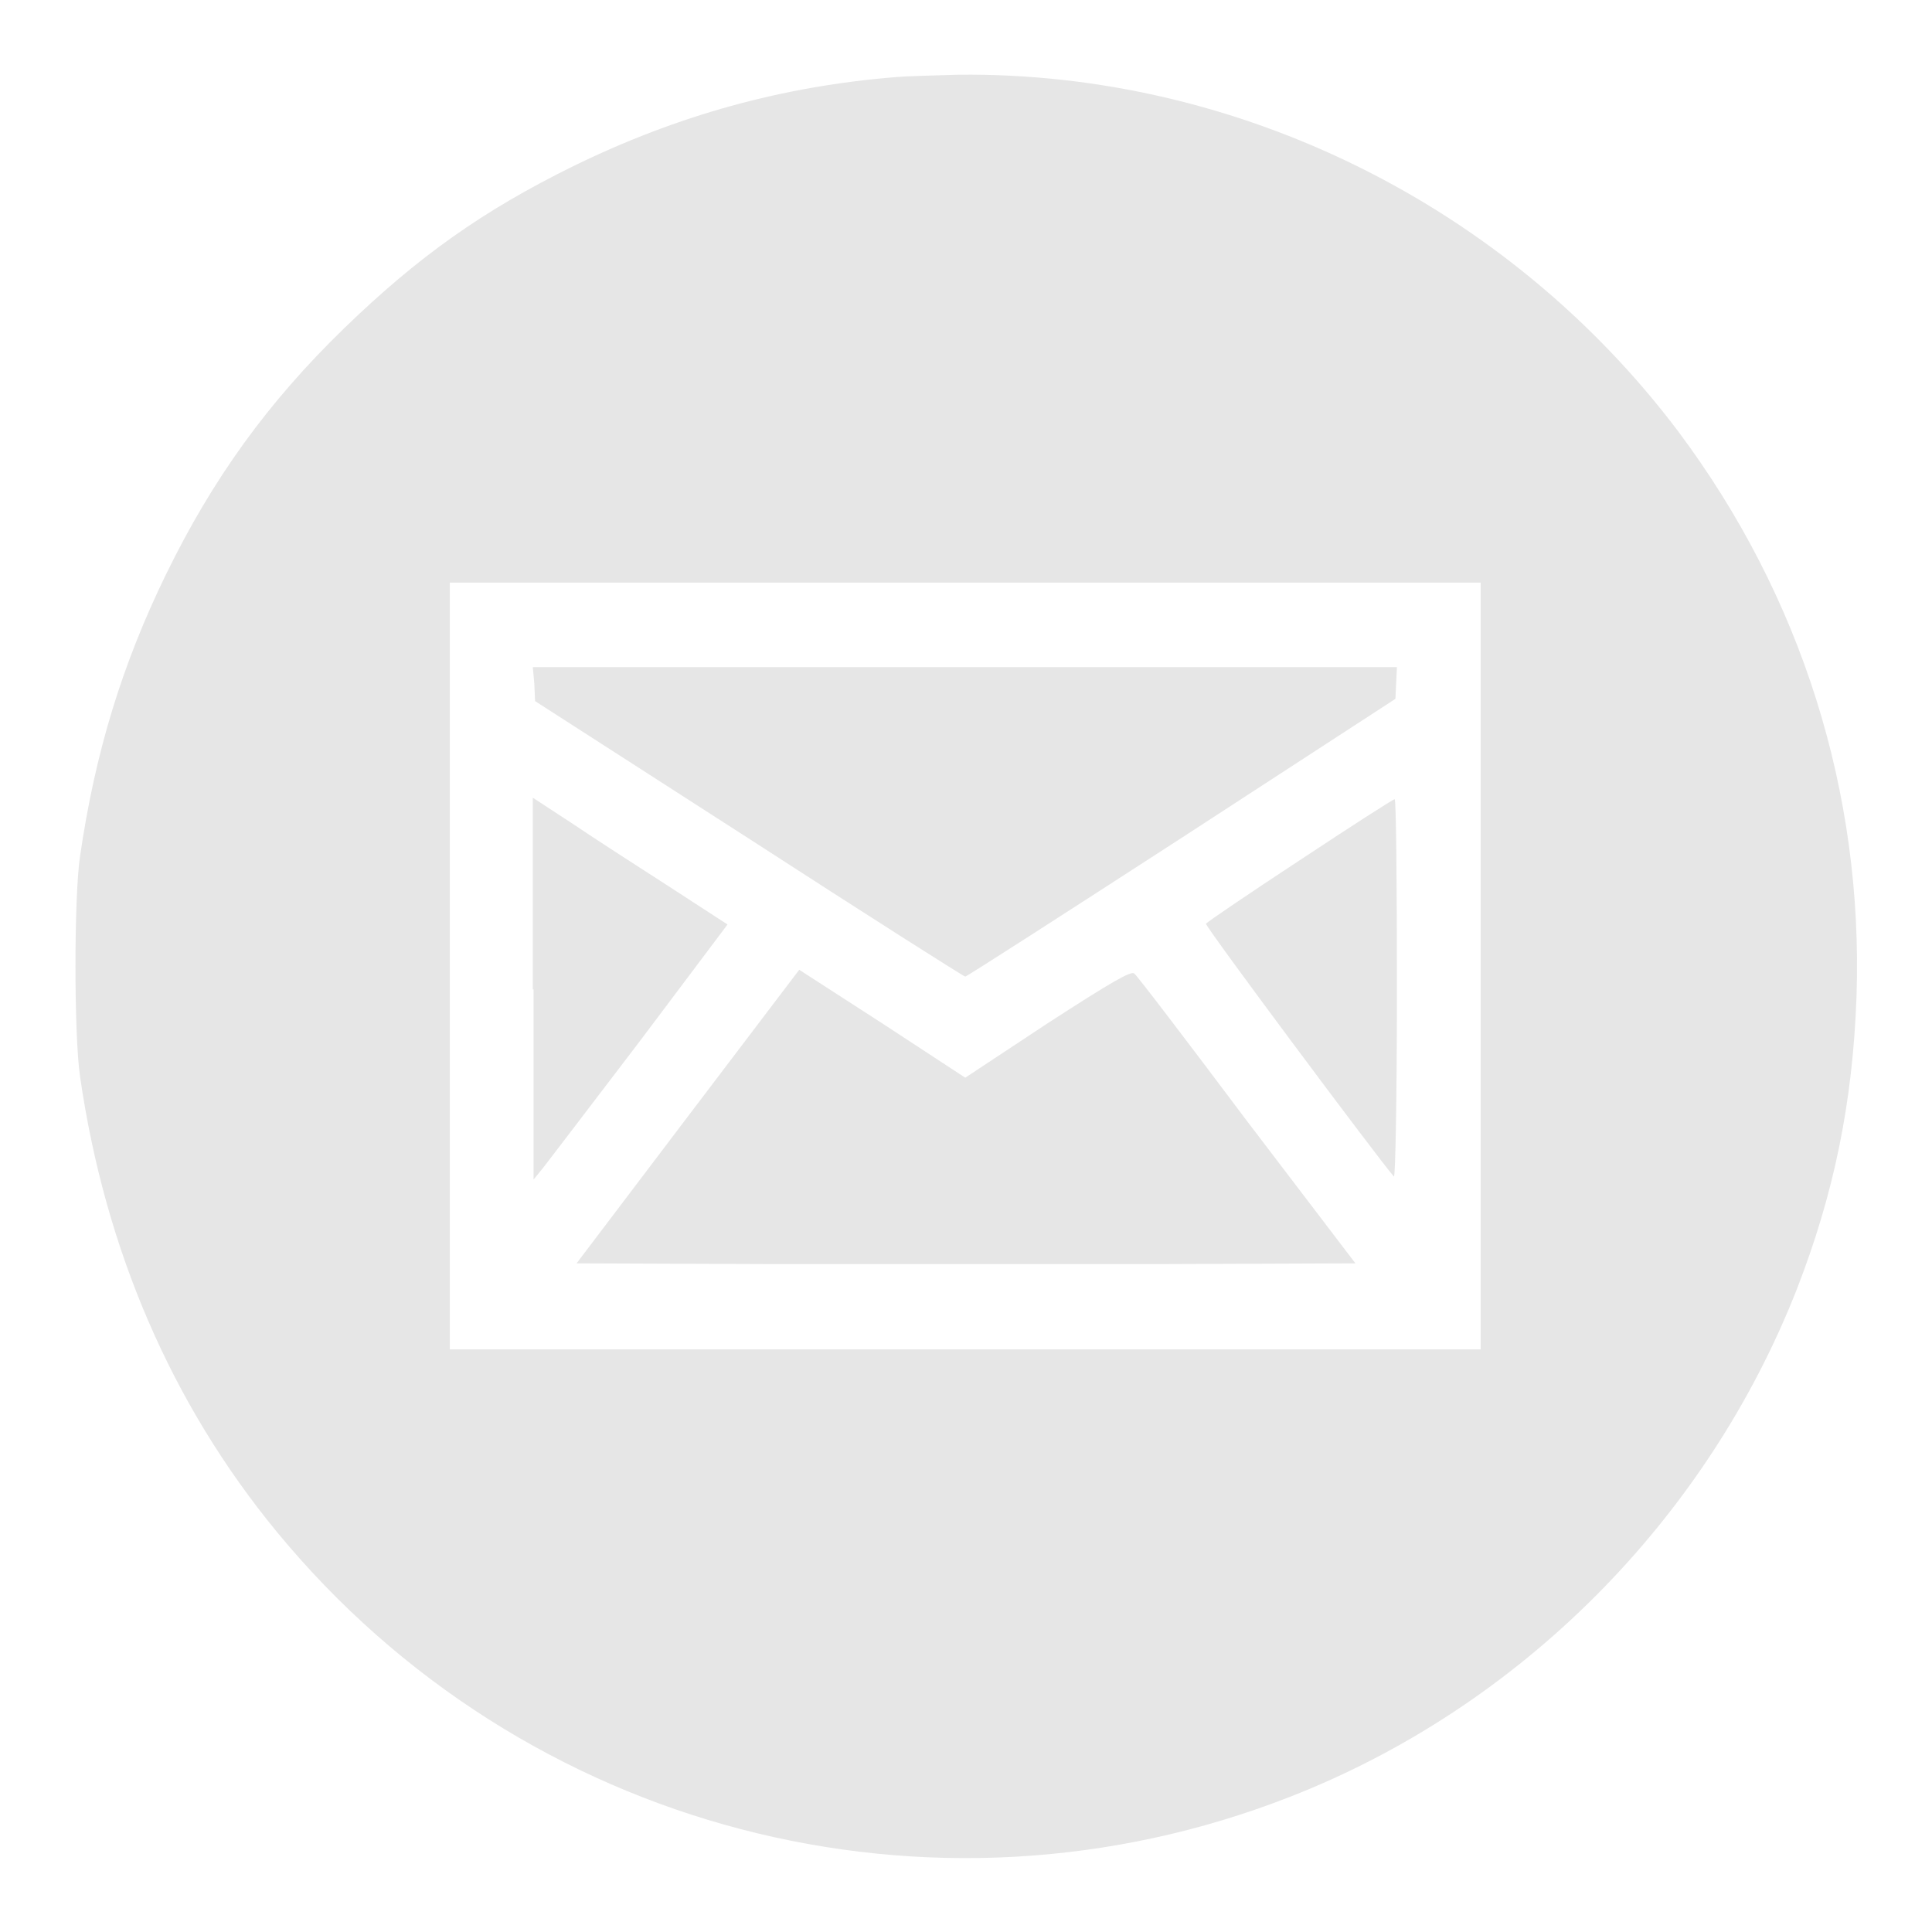 <svg xmlns="http://www.w3.org/2000/svg" xmlns:xlink="http://www.w3.org/1999/xlink" version="1.1" x="0px" y="0px" viewBox="0 0 256 256" enable-background="new 0 0 256 256" xml:space="preserve">
	<path fill="#E6E6E6" d="M118.9,10.2C103.7,11.4,89.7,15.3,76,22c-12,5.9-20.6,12-30.4,21.5c-10.1,9.8-17.4,19.9-23.6,32.6c-5.8,11.9-9.4,23.6-11.4,37.4c-0.8,5.4-0.8,23.6,0,29.1c3.3,22.9,12.1,43.4,26.1,60.4c32.6,39.6,86.6,53.7,134.2,35.1c30.5-11.9,55.2-36.7,67.2-67.3c4.9-12.6,7.4-24.7,7.9-38.8c0.9-27-7.3-53-23.6-74.8C199.8,27.2,164,9.5,127,9.9C123.6,10,119.9,10.1,118.9,10.2z M196.2,128v50.8h-68.3H59.6V128V77.2h68.3h68.3L196.2,128L196.2,128z"/>
	<path fill="#E6E6E6" d="M70.8,90.6l0.1,2.3l28.3,18.2c15.6,10.1,28.5,18.3,28.7,18.3s13.1-8.3,28.7-18.4l28.3-18.4l0.1-2.1l0.1-2.1h-57.3H70.6L70.8,90.6z"/>
	<path fill="#E6E6E6" d="M70.7,131.1l0,25.2l1.3-1.6c0.7-0.9,6.5-8.5,12.9-16.9l11.5-15.3l-7.7-5c-4.2-2.7-10.1-6.5-12.9-8.4l-5.2-3.4V131.1L70.7,131.1z"/>
	<path fill="#E6E6E6" d="M172.2,114c-6.7,4.4-12.3,8.2-12.4,8.4c-0.1,0.4,22.8,31.1,24.9,33.5c0.2,0.2,0.4-10.8,0.4-24.8c0-13.9-0.1-25.2-0.3-25.2C184.6,105.9,179,109.5,172.2,114z"/>
	<path fill="#E6E6E6" d="M91.1,148l-14.7,19.4l25.8,0.1c14.2,0,37.4,0,51.6,0l25.8-0.1l-14.4-18.9c-7.8-10.4-14.5-19.2-14.9-19.5c-0.4-0.4-3,1.1-11.5,6.6l-10.9,7.2l-11-7.2l-11-7.1L91.1,148z"/>
</svg>